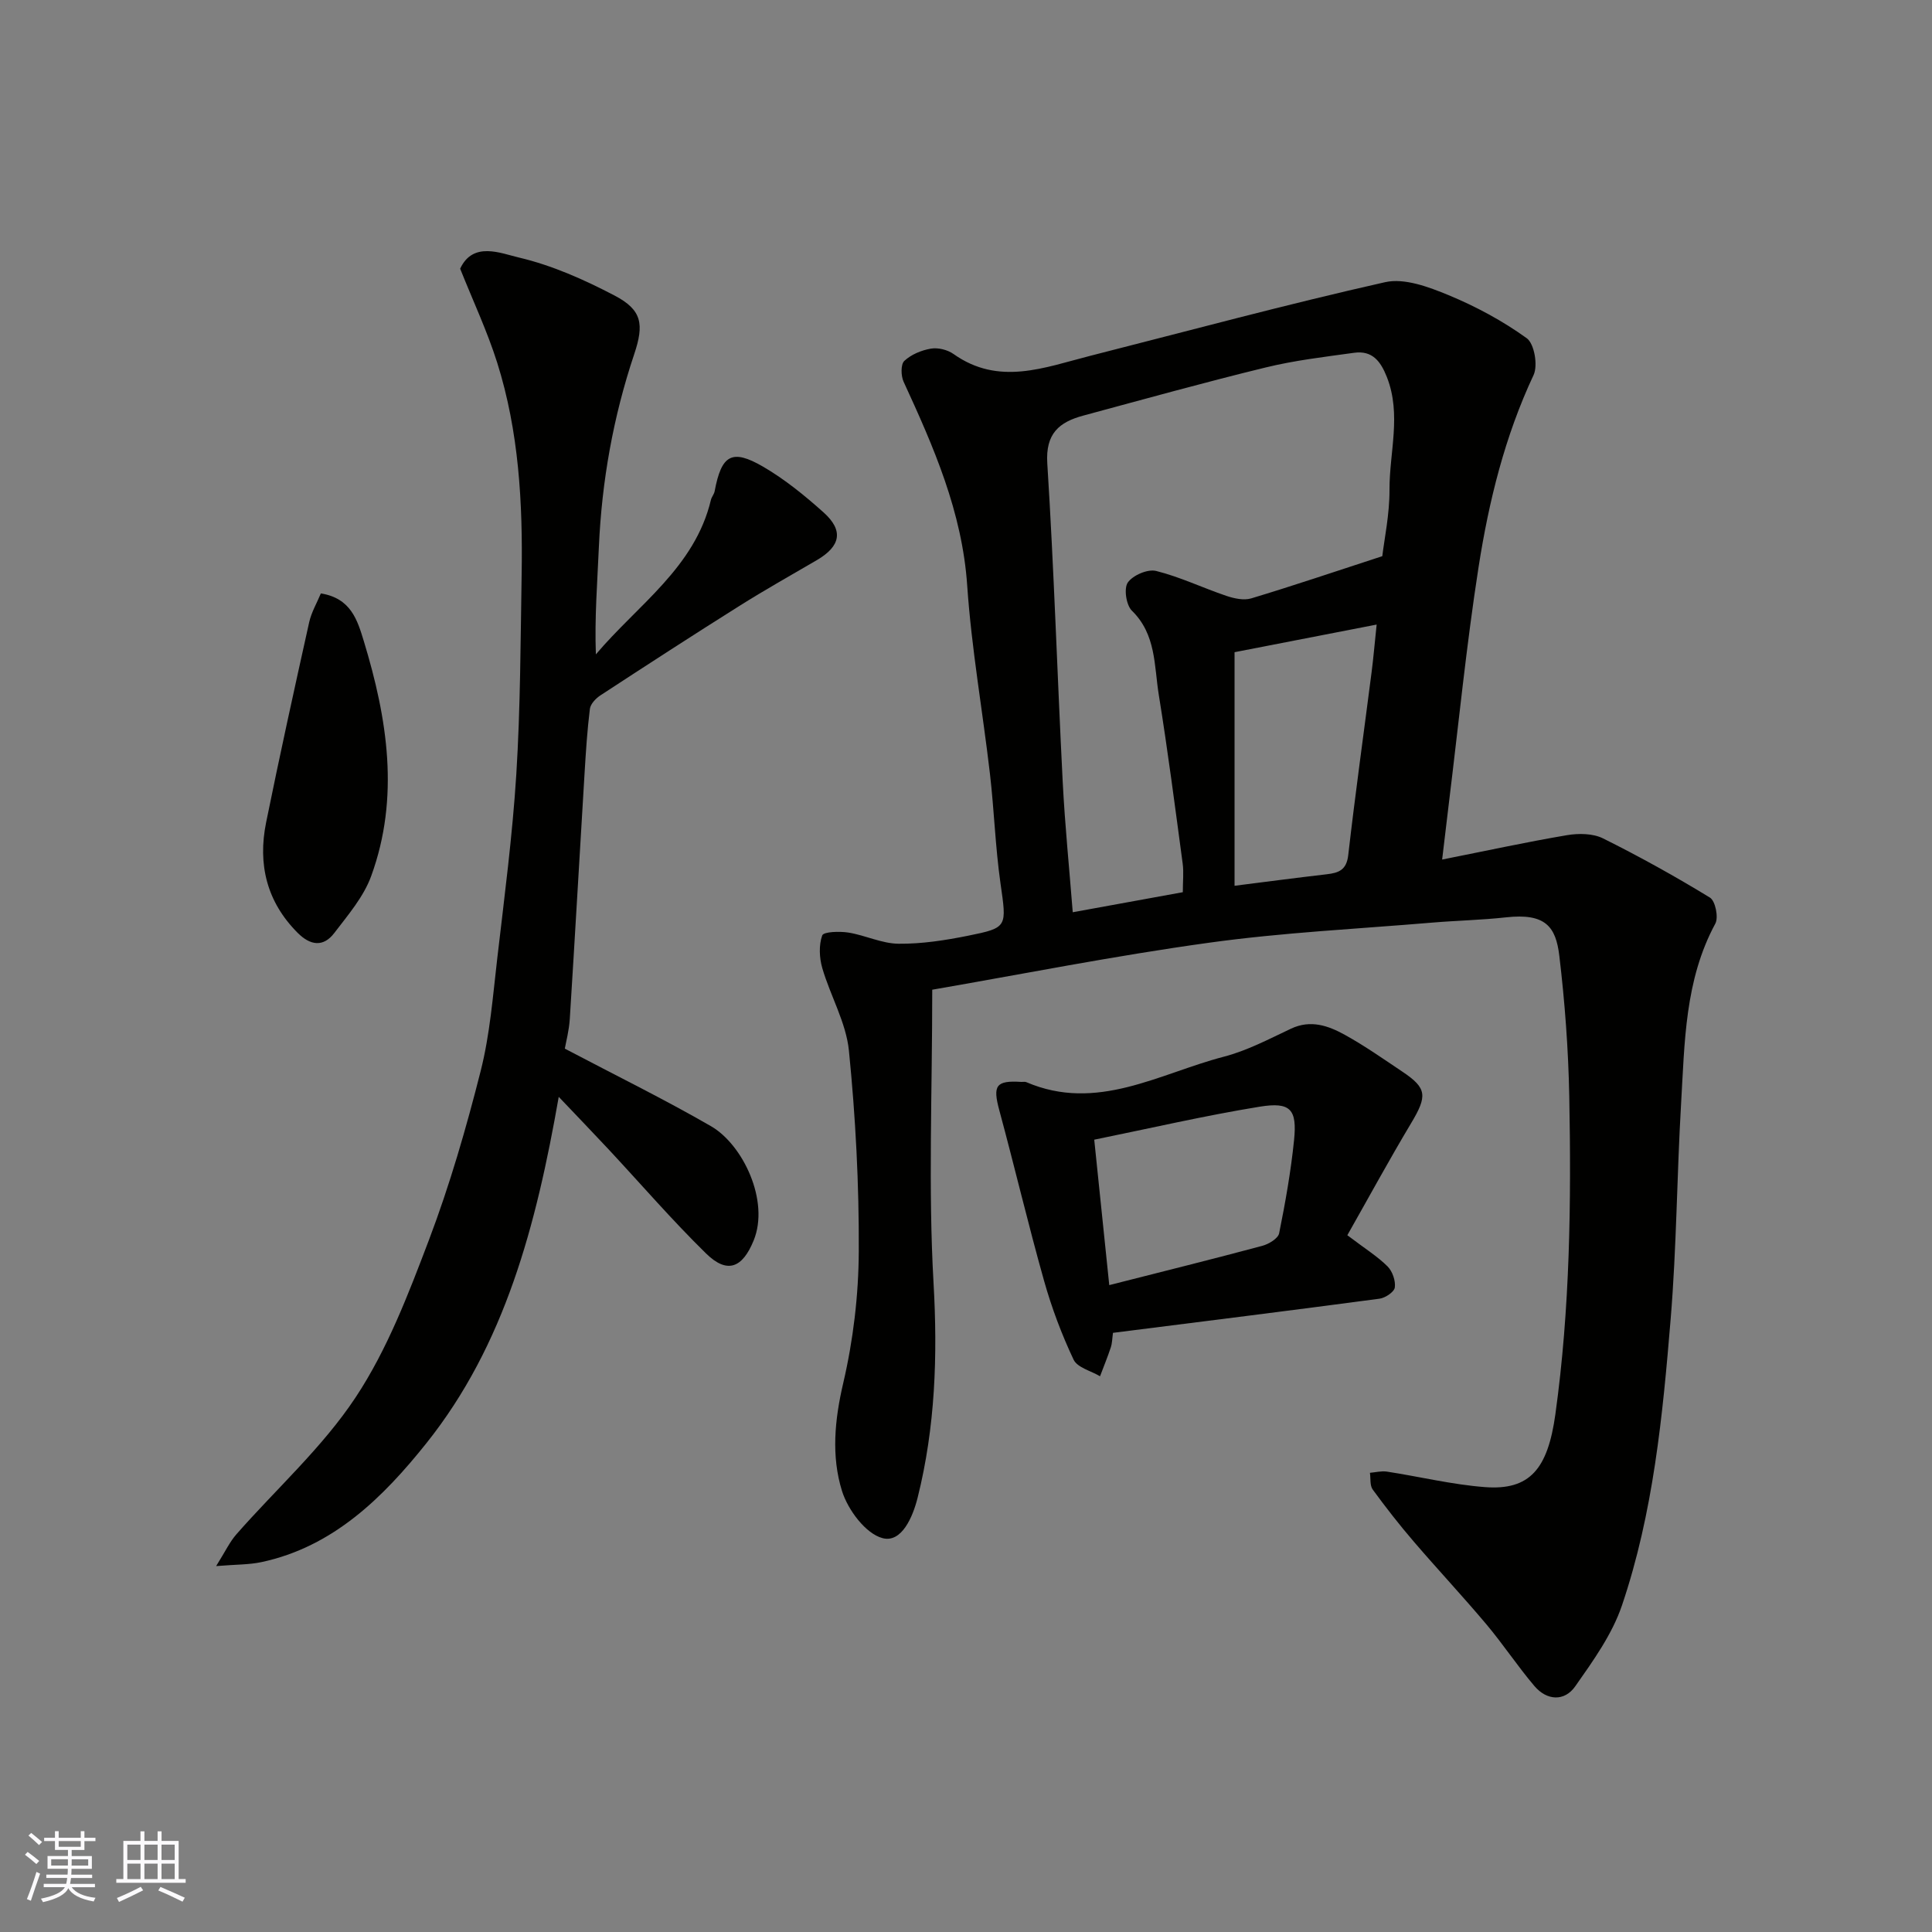 <svg enable-background="new 0 0 400 400" viewBox="0 0 400 400" xmlns="http://www.w3.org/2000/svg"><rect x="0" y="0" width="400" height="400" fill="#808080" stroke="none"/><g fill="#010100"><path d="m193.01 204.91c0 21.57-.84 41.2.27 60.73.86 15.09.36 29.81-3.29 44.42-1 4.01-3.31 9.42-7.25 8.4-3.51-.91-7.2-5.87-8.42-9.79-2.23-7.18-1.52-14.69.26-22.31 2.07-8.88 3.18-18.17 3.22-27.29.07-13.85-.66-27.76-2.04-41.54-.58-5.81-3.83-11.32-5.51-17.08-.62-2.14-.74-4.76-.02-6.78.28-.78 3.6-.88 5.43-.59 3.5.56 6.92 2.28 10.38 2.31 4.8.05 9.67-.71 14.4-1.66 8.26-1.67 7.98-1.81 6.69-10.92-1.06-7.48-1.3-15.07-2.17-22.58-1.51-13.01-3.82-25.95-4.71-38.99-1.04-15.26-6.95-28.71-13.17-42.21-.56-1.22-.61-3.6.15-4.31 1.42-1.33 3.55-2.21 5.51-2.54 1.47-.25 3.43.23 4.67 1.11 9.4 6.67 18.85 2.78 28.31.38 20.33-5.17 40.6-10.65 61.06-15.25 4.01-.9 9.05 1 13.16 2.7 5.67 2.35 11.2 5.33 16.16 8.91 1.57 1.14 2.34 5.63 1.41 7.62-5.95 12.68-9.26 26.11-11.39 39.77-2.52 16.17-4.13 32.48-6.13 48.73-.46 3.73-.89 7.46-1.41 11.81 9.13-1.81 17.47-3.63 25.87-5.05 2.39-.4 5.33-.37 7.42.66 7.56 3.76 14.96 7.87 22.16 12.27 1.11.68 1.81 4.09 1.11 5.38-6.34 11.73-6.34 24.61-7.09 37.31-.87 14.85-.93 29.76-2.16 44.58-1.65 20.02-3.59 40.11-10.08 59.27-2.03 6-5.97 11.48-9.67 16.75-2.23 3.18-5.87 2.99-8.46-.06-3.49-4.11-6.47-8.64-9.94-12.77-4.88-5.8-10.06-11.33-15-17.09-2.99-3.48-5.82-7.1-8.53-10.81-.62-.85-.41-2.3-.58-3.47 1.17-.1 2.38-.42 3.51-.25 6.77 1.04 13.49 2.69 20.3 3.21 9.3.71 13.01-3.76 14.58-15.06 3.04-21.88 3.3-43.87 2.88-65.88-.19-9.71-.91-19.43-2.06-29.07-.72-6.01-2.85-8.87-11.07-7.95-5.07.56-10.2.66-15.29 1.09-15.4 1.3-30.88 2.04-46.16 4.16-19.48 2.69-38.81 6.53-57.31 9.73zm93.18-89.76c.41-3.49 1.51-8.63 1.49-13.76-.03-7.76 2.51-15.55-.54-23.32-1.32-3.35-3.06-5.54-6.78-5.03-6.13.85-12.32 1.57-18.32 3.04-12.64 3.08-25.18 6.57-37.74 9.96-4.99 1.34-7.86 3.7-7.47 9.89 1.39 21.94 2.07 43.93 3.19 65.89.46 9.02 1.37 18.01 2.08 27.05 7.86-1.43 15.32-2.79 22.79-4.15 0-2.29.21-4.14-.03-5.93-1.57-11.67-3.07-23.35-4.95-34.96-.97-6-.52-12.47-5.56-17.39-1.19-1.16-1.7-4.61-.85-5.84 1.06-1.51 4.13-2.83 5.87-2.39 4.96 1.24 9.66 3.51 14.54 5.16 1.61.54 3.61.98 5.14.52 8.7-2.62 17.29-5.53 27.14-8.74zm-30.59 19.88v48.36c6.16-.78 12.61-1.63 19.07-2.38 2.51-.29 4.12-.88 4.47-3.98 1.45-12.66 3.22-25.28 4.84-37.91.38-2.96.63-5.94 1.04-9.81-10.19 1.98-19.44 3.78-29.42 5.72z"/><path d="m115.68 227.09c-4.67 26.64-11.13 51.35-27.44 71.76-8.85 11.07-19.21 21.42-34.17 24.58-2.52.53-5.16.47-9.32.81 1.87-2.98 2.8-5 4.21-6.6 8.27-9.42 17.81-17.97 24.66-28.32 6.56-9.9 10.94-21.41 15.2-32.63 4.31-11.38 7.71-23.15 10.7-34.96 1.92-7.57 2.52-15.49 3.43-23.29 1.48-12.71 3.15-25.43 3.95-38.19.85-13.73.87-27.52 1.1-41.28.24-14.84-.56-29.62-5.06-43.88-2.05-6.49-4.97-12.7-7.67-19.46 2.66-5.72 8.37-3.2 12.17-2.31 6.85 1.61 13.52 4.58 19.8 7.87 5.68 2.98 6.16 5.91 4.05 12.19-4.33 12.94-6.7 26.24-7.3 39.88-.32 7.34-.9 14.66-.62 22.22 8.72-10.31 20.5-18 23.82-31.99.15-.62.66-1.17.77-1.79 1.41-7.52 3.55-8.85 10.05-5.07 4.48 2.61 8.6 5.97 12.48 9.44 4.22 3.77 3.57 7.01-1.39 9.91-5.35 3.12-10.76 6.16-16 9.46-9.66 6.07-19.23 12.28-28.78 18.52-.96.63-2.06 1.78-2.19 2.81-.55 4.41-.83 8.85-1.1 13.29-1.03 16.96-1.99 33.93-3.06 50.89-.15 2.41-.79 4.79-1.03 6.16 10.54 5.55 20.58 10.47 30.25 16.05 6.64 3.83 12.18 15.49 8.85 23.66-2.32 5.69-5.45 7.02-9.87 2.69-7.02-6.88-13.46-14.35-20.17-21.55-3.23-3.46-6.5-6.85-10.32-10.87z"/><path d="m278.95 255.74c3.73 2.83 6.27 4.4 8.33 6.46 1.01 1.01 1.69 2.97 1.5 4.36-.12.92-1.97 2.16-3.16 2.32-18.3 2.44-36.63 4.72-55.19 7.07-.16 1.16-.16 2.13-.45 3.01-.67 2.02-1.48 3.99-2.23 5.98-1.89-1.12-4.71-1.8-5.48-3.45-2.47-5.23-4.53-10.72-6.1-16.29-3.3-11.71-6.09-23.56-9.27-35.31-1.4-5.16-.72-6.23 4.58-5.89.33.02.71-.08.99.04 14.64 6.29 27.51-1.77 40.87-5.25 4.83-1.25 9.38-3.66 13.94-5.81 4.09-1.93 7.75-.61 11.17 1.28 4.12 2.28 8.01 5.01 11.93 7.64 5.08 3.4 5.15 5.01 1.78 10.64-4.56 7.62-8.8 15.42-13.21 23.2zm-49.29 10.33c11.25-2.86 21.48-5.4 31.67-8.13 1.35-.36 3.28-1.52 3.5-2.59 1.29-6.38 2.43-12.82 3.09-19.29.65-6.39-.72-7.97-7.12-6.93-11.32 1.84-22.52 4.44-34.25 6.83 1.07 10.36 2.06 19.9 3.11 30.11z"/><path d="m66.43 122.86c6.22 1 7.56 5.5 8.9 9.9 4.89 16.07 7.46 32.33 1.52 48.62-1.56 4.3-4.8 8.06-7.64 11.79-2.27 2.98-4.97 2.59-7.59-.04-6.41-6.43-8.27-14.19-6.53-22.82 2.81-13.86 5.85-27.67 8.92-41.47.46-2.08 1.61-4.02 2.42-5.98z"/></g><path d="m5.17 384 .55-.58c.85.61 1.65 1.24 2.4 1.87l-.59.64c-.83-.73-1.62-1.37-2.36-1.93m1.22 9.53-.82-.34c.71-1.76 1.37-3.64 1.98-5.63.24.13.5.25.76.36-.6 1.67-1.24 3.54-1.92 5.61m-.5-13.5.57-.54c.56.44 1.31 1.06 2.26 1.87l-.64.64c-.68-.66-1.41-1.32-2.19-1.97m3.25.46h2.24v-1.36h.77v1.36h4.57v-1.36h.76v1.36h2.28v.69h-2.28v1.84h-2.64v1.26h4.18v2.64h-4.21c0 .45-.02.86-.05 1.21h4.32v.69h-4.38c-.04.34-.1.75-.19 1.22h5.15v.69h-4.82c.87 1.19 2.51 1.92 4.93 2.19-.17.31-.3.57-.37.76-2.77-.49-4.52-1.41-5.26-2.76-.56 1.26-2.3 2.23-5.24 2.9-.12-.24-.26-.48-.43-.72 2.73-.55 4.38-1.34 4.96-2.38h-4.38v-.69h4.65c.1-.38.17-.79.21-1.22h-4.32v-.69h4.4c.03-.34.05-.75.05-1.21h-4.2v-2.64h4.23v-1.26h-2.69v-1.84h-2.24zm1.46 4.46v1.29h3.45c.01-.4.02-.57.01-.53v-.32-.45h-3.46zm1.55-2.59h4.57v-1.19h-4.57zm6.11 2.59h-3.42v.77c-.01.19-.01.37-.02.53h3.44z" fill="#fbfafc"/><path d="m32.63 379.16h.82v1.98h3.54v7.89h1.45v.78h-14.36v-.78h1.46v-7.89h3.54v-1.98h.82v1.98h2.73zm-3.49 11.48.5.73c-1.61.82-3.28 1.63-5 2.41-.13-.27-.28-.55-.44-.82 1.75-.72 3.4-1.49 4.94-2.32m-2.78-5.55h2.73v-3.18h-2.73zm0 3.95h2.73v-3.2h-2.73zm3.54-3.95h2.73v-3.18h-2.73zm0 3.95h2.73v-3.2h-2.73zm7.89 4.68c-1.84-.92-3.51-1.7-5.02-2.32l.45-.73c1.89.8 3.57 1.55 5.04 2.23zm-1.62-11.81h-2.73v3.18h2.73zm-2.73 7.13h2.73v-3.2h-2.73z" fill="#fbfafc"/></svg>